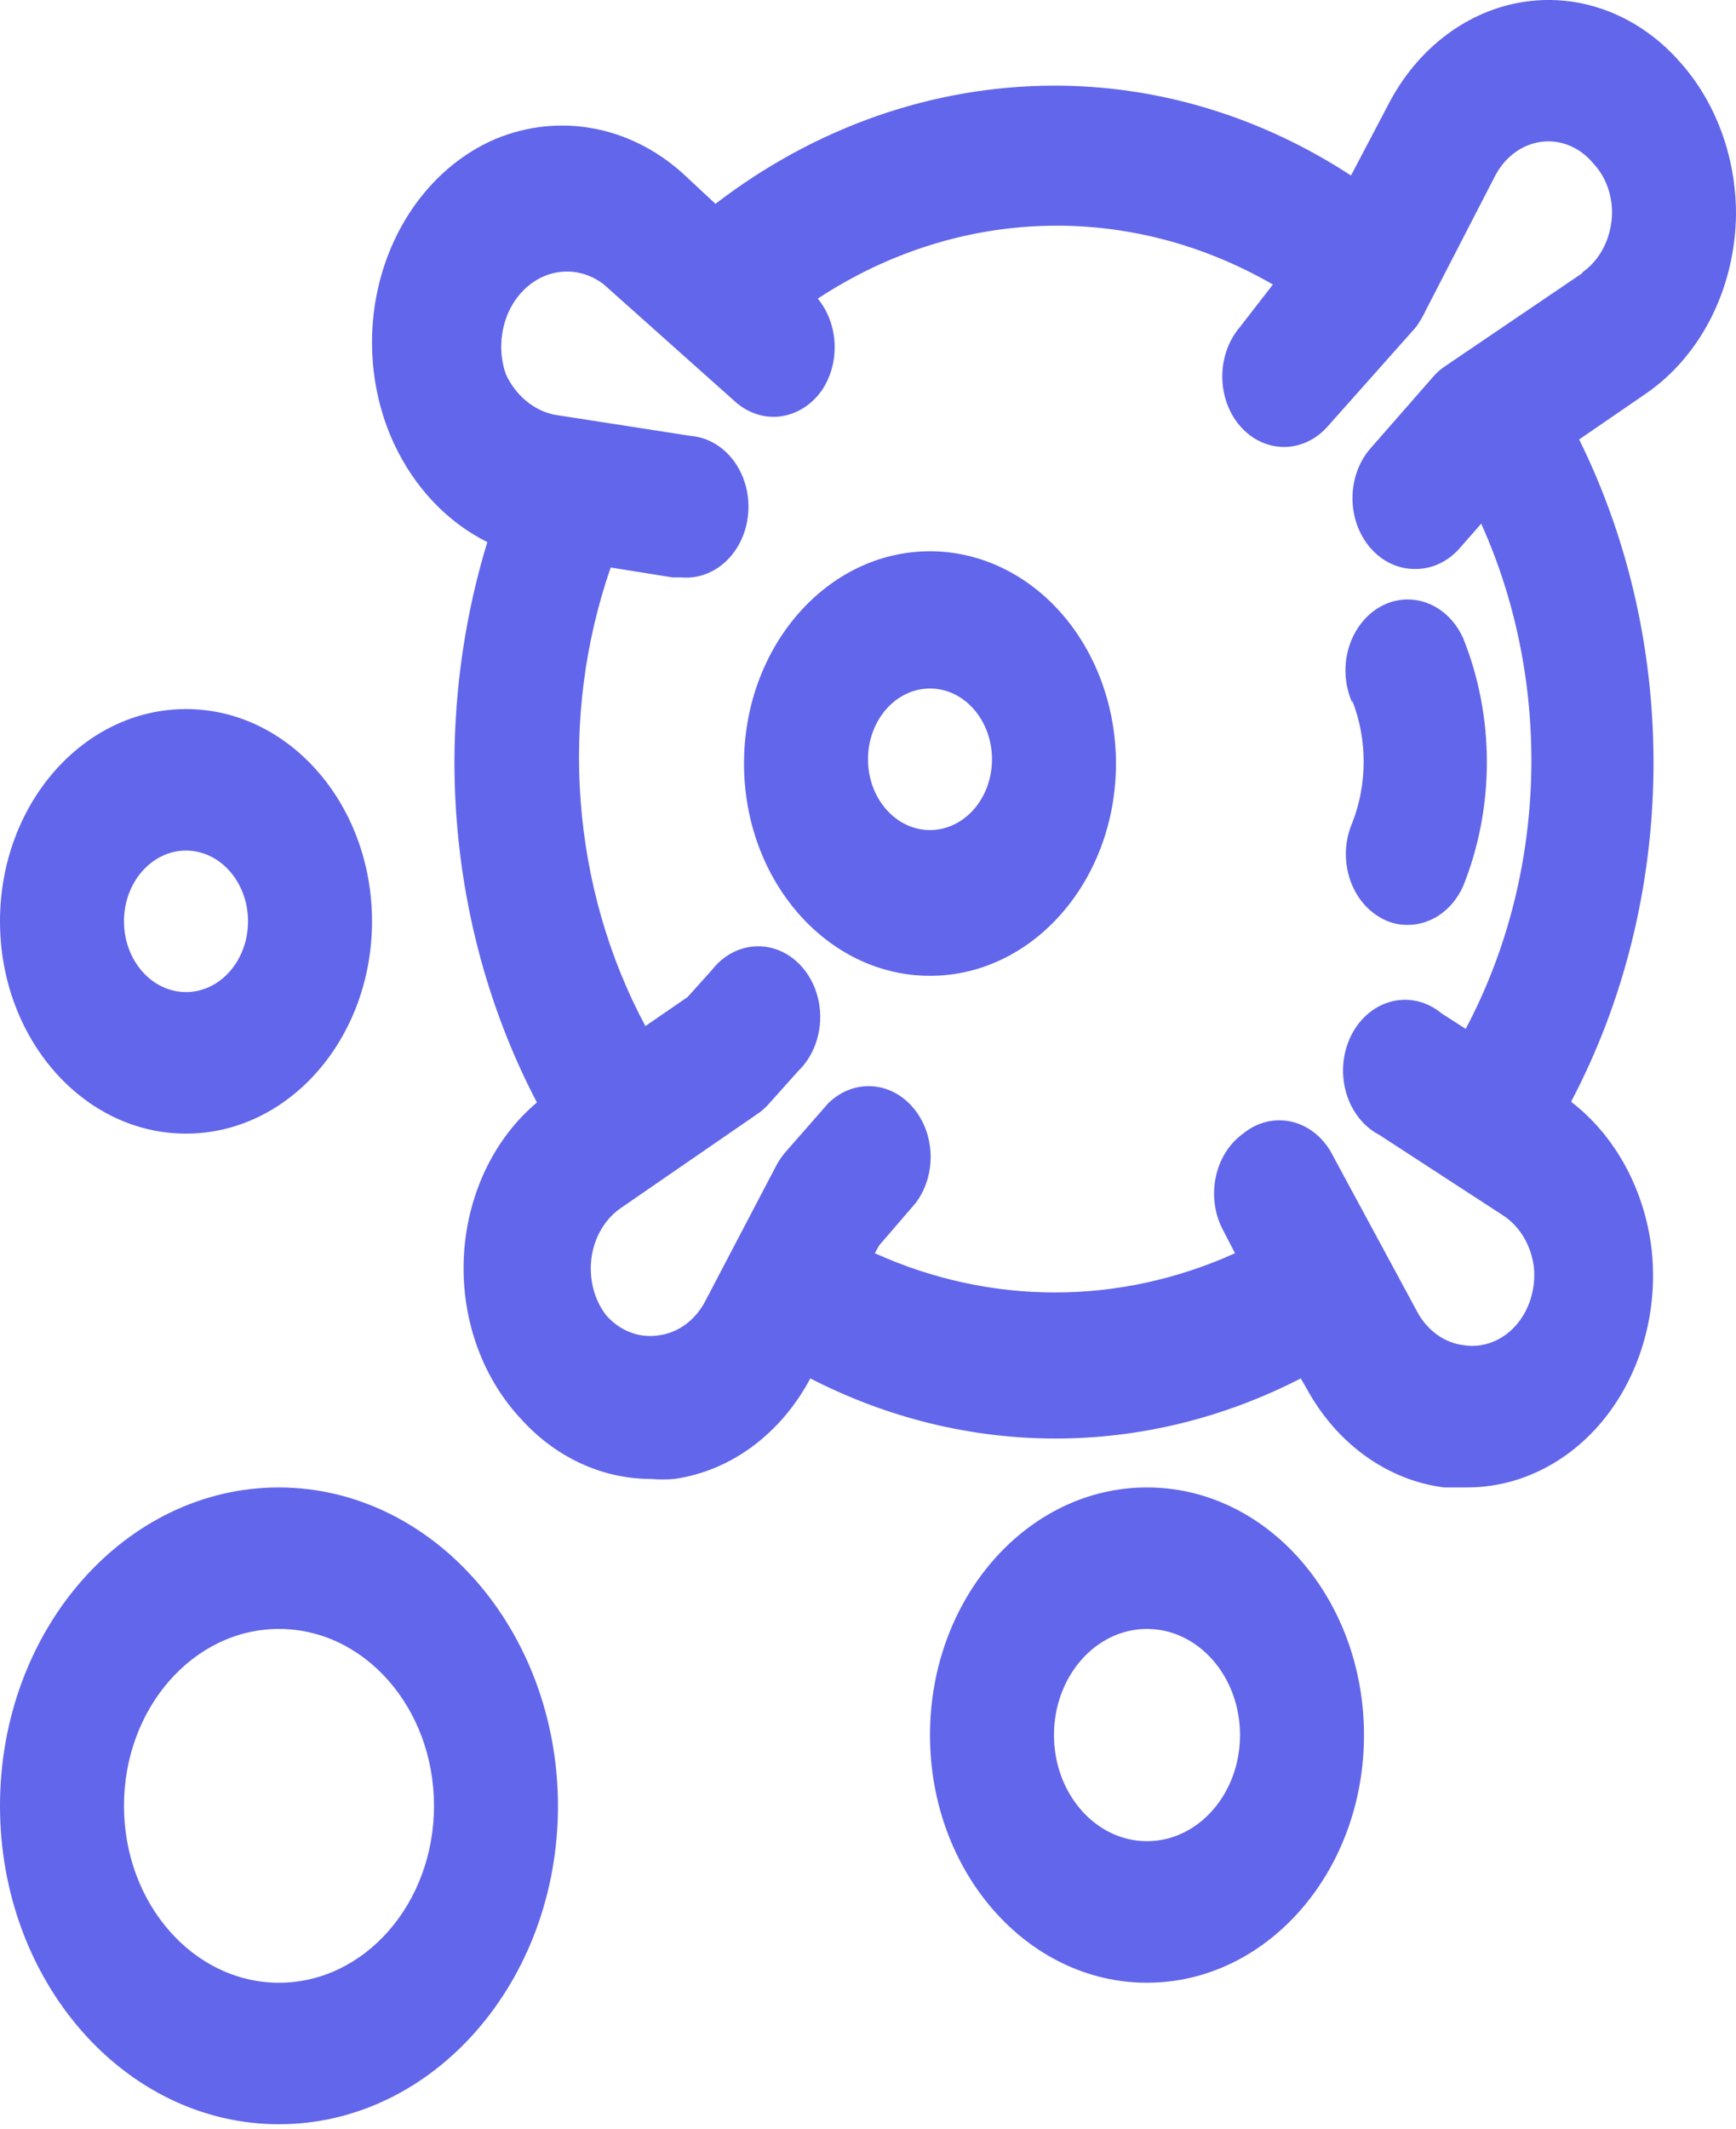 <svg width="31" height="38" viewBox="0 0 31 38" fill="none" xmlns="http://www.w3.org/2000/svg">
<path fill-rule="evenodd" clip-rule="evenodd" d="M30.015 1.125C30.644 1.836 30.999 2.805 31 3.816C30.989 5.13 30.381 6.345 29.395 7.024L28.199 7.845C30.02 11.528 29.965 16.044 28.055 19.668C28.844 20.273 29.367 21.234 29.494 22.308C29.619 23.468 29.267 24.629 28.542 25.454C27.918 26.16 27.074 26.555 26.195 26.553H25.785C24.778 26.424 23.876 25.778 23.338 24.797L23.228 24.607C20.443 26.038 17.255 26.038 14.47 24.607C13.944 25.596 13.052 26.257 12.046 26.401C11.902 26.414 11.758 26.414 11.614 26.401C10.733 26.4 9.889 26 9.267 25.29C8.582 24.539 8.223 23.481 8.285 22.4C8.347 21.319 8.823 20.324 9.588 19.681C8.623 17.841 8.114 15.737 8.115 13.592C8.119 12.259 8.318 10.936 8.702 9.677C7.985 9.321 7.395 8.697 7.03 7.908C6.578 6.922 6.519 5.761 6.869 4.722C7.219 3.683 7.943 2.865 8.857 2.477C9.982 2.014 11.236 2.243 12.179 3.083L12.776 3.639C14.563 2.266 16.668 1.532 18.821 1.529C20.682 1.526 22.51 2.079 24.125 3.133L24.789 1.87C25.311 0.856 26.217 0.175 27.241 0.029C28.264 -0.117 29.289 0.288 30.015 1.125ZM25.796 6.544L28.254 4.877V4.864C28.576 4.641 28.776 4.245 28.786 3.816C28.792 3.476 28.671 3.15 28.453 2.919C28.211 2.626 27.861 2.483 27.512 2.533C27.162 2.583 26.854 2.82 26.682 3.171L25.464 5.533C25.414 5.641 25.354 5.742 25.287 5.837L23.715 7.605C23.507 7.844 23.224 7.979 22.929 7.979C22.634 7.979 22.351 7.844 22.143 7.605C21.721 7.114 21.721 6.328 22.143 5.837L22.73 5.079C20.157 3.594 17.101 3.689 14.603 5.331C14.974 5.78 15.007 6.469 14.681 6.961C14.498 7.225 14.23 7.395 13.937 7.433C13.644 7.471 13.35 7.373 13.12 7.163L10.784 5.079C10.357 4.748 9.791 4.774 9.389 5.143C8.987 5.511 8.843 6.136 9.034 6.683C9.211 7.061 9.529 7.326 9.898 7.403L12.334 7.782C12.945 7.831 13.406 8.436 13.363 9.134C13.32 9.831 12.79 10.357 12.178 10.308H12.012L10.905 10.131C9.973 12.819 10.202 15.851 11.525 18.317L12.278 17.799L12.71 17.319C12.985 16.963 13.412 16.814 13.814 16.932C14.217 17.049 14.528 17.414 14.62 17.877C14.711 18.339 14.568 18.821 14.249 19.125L13.729 19.706C13.669 19.775 13.602 19.834 13.529 19.883L11.071 21.576C10.797 21.771 10.611 22.092 10.562 22.456C10.514 22.82 10.606 23.191 10.817 23.471C11.064 23.759 11.418 23.895 11.769 23.837C12.116 23.791 12.423 23.562 12.599 23.218L13.883 20.767C13.932 20.686 13.988 20.609 14.05 20.54L14.791 19.694C15.231 19.264 15.885 19.293 16.294 19.76C16.703 20.226 16.729 20.974 16.352 21.475L15.699 22.233L15.622 22.372C17.688 23.306 19.988 23.306 22.054 22.372L21.844 21.967C21.526 21.377 21.684 20.605 22.198 20.237C22.455 20.026 22.779 19.951 23.088 20.03C23.398 20.11 23.662 20.337 23.814 20.654L25.309 23.42C25.49 23.755 25.797 23.974 26.14 24.014C26.481 24.067 26.825 23.937 27.07 23.66C27.309 23.389 27.428 23.007 27.391 22.624C27.344 22.238 27.144 21.897 26.848 21.702L24.634 20.262C24.249 20.064 23.996 19.632 23.983 19.15C23.97 18.668 24.198 18.22 24.572 17.994C24.946 17.769 25.399 17.806 25.741 18.089L26.173 18.367C27.632 15.62 27.737 12.205 26.45 9.348L26.051 9.803C25.84 10.035 25.558 10.162 25.265 10.157C24.971 10.159 24.688 10.027 24.479 9.79C24.269 9.553 24.151 9.23 24.151 8.894C24.151 8.557 24.269 8.234 24.479 7.997L25.586 6.733C25.648 6.66 25.719 6.596 25.796 6.544Z" fill="#6266EA"/>
<path d="M24.147 12.506C24.419 13.201 24.419 13.996 24.147 14.691C23.881 15.309 24.098 16.056 24.634 16.372C24.787 16.465 24.959 16.513 25.132 16.511C25.553 16.514 25.939 16.245 26.129 15.816C26.692 14.412 26.692 12.798 26.129 11.395C25.949 10.991 25.594 10.727 25.197 10.703C24.8 10.679 24.423 10.898 24.206 11.278C23.989 11.657 23.967 12.14 24.147 12.544V12.506Z" fill="#6266EA"/>
<path fill-rule="evenodd" clip-rule="evenodd" d="M13.286 13.63C13.286 11.538 14.773 9.841 16.607 9.841C17.488 9.841 18.333 10.24 18.956 10.951C19.578 11.662 19.928 12.625 19.928 13.63C19.928 15.723 18.441 17.42 16.607 17.42C14.773 17.42 13.286 15.723 13.286 13.63ZM15.5 13.555C15.5 14.252 15.996 14.818 16.607 14.818C16.901 14.818 17.182 14.685 17.39 14.448C17.598 14.211 17.714 13.89 17.714 13.555C17.714 12.857 17.219 12.291 16.607 12.291C15.996 12.291 15.5 12.857 15.5 13.555Z" fill="#6266EA"/>
<path fill-rule="evenodd" clip-rule="evenodd" d="M16.607 30.974C16.607 28.532 18.342 26.553 20.482 26.553C22.622 26.553 24.357 28.532 24.357 30.974C24.357 33.416 22.622 35.395 20.482 35.395C18.342 35.395 16.607 33.416 16.607 30.974ZM18.821 30.974C18.821 32.02 19.565 32.868 20.482 32.868C21.399 32.868 22.143 32.02 22.143 30.974C22.143 29.927 21.399 29.079 20.482 29.079C19.565 29.079 18.821 29.927 18.821 30.974Z" fill="#6266EA"/>
<path fill-rule="evenodd" clip-rule="evenodd" d="M0 32.237C0 29.098 2.231 26.553 4.982 26.553C7.731 26.56 9.958 29.101 9.964 32.237C9.964 35.376 7.734 37.921 4.982 37.921C2.231 37.921 0 35.376 0 32.237ZM2.214 32.237C2.214 33.981 3.454 35.395 4.982 35.395C6.511 35.395 7.75 33.981 7.75 32.237C7.75 30.493 6.511 29.079 4.982 29.079C3.454 29.079 2.214 30.493 2.214 32.237Z" fill="#6266EA"/>
<path fill-rule="evenodd" clip-rule="evenodd" d="M6.643 16.447C6.643 18.54 5.156 20.237 3.321 20.237C1.487 20.237 0 18.54 0 16.447C0 14.354 1.487 12.658 3.321 12.658C5.156 12.658 6.643 14.354 6.643 16.447ZM4.429 16.447C4.429 15.75 3.933 15.184 3.322 15.184C2.71 15.184 2.214 15.75 2.214 16.447C2.214 17.145 2.71 17.71 3.322 17.71C3.933 17.71 4.429 17.145 4.429 16.447Z" fill="#6266EA"/>
</svg>
